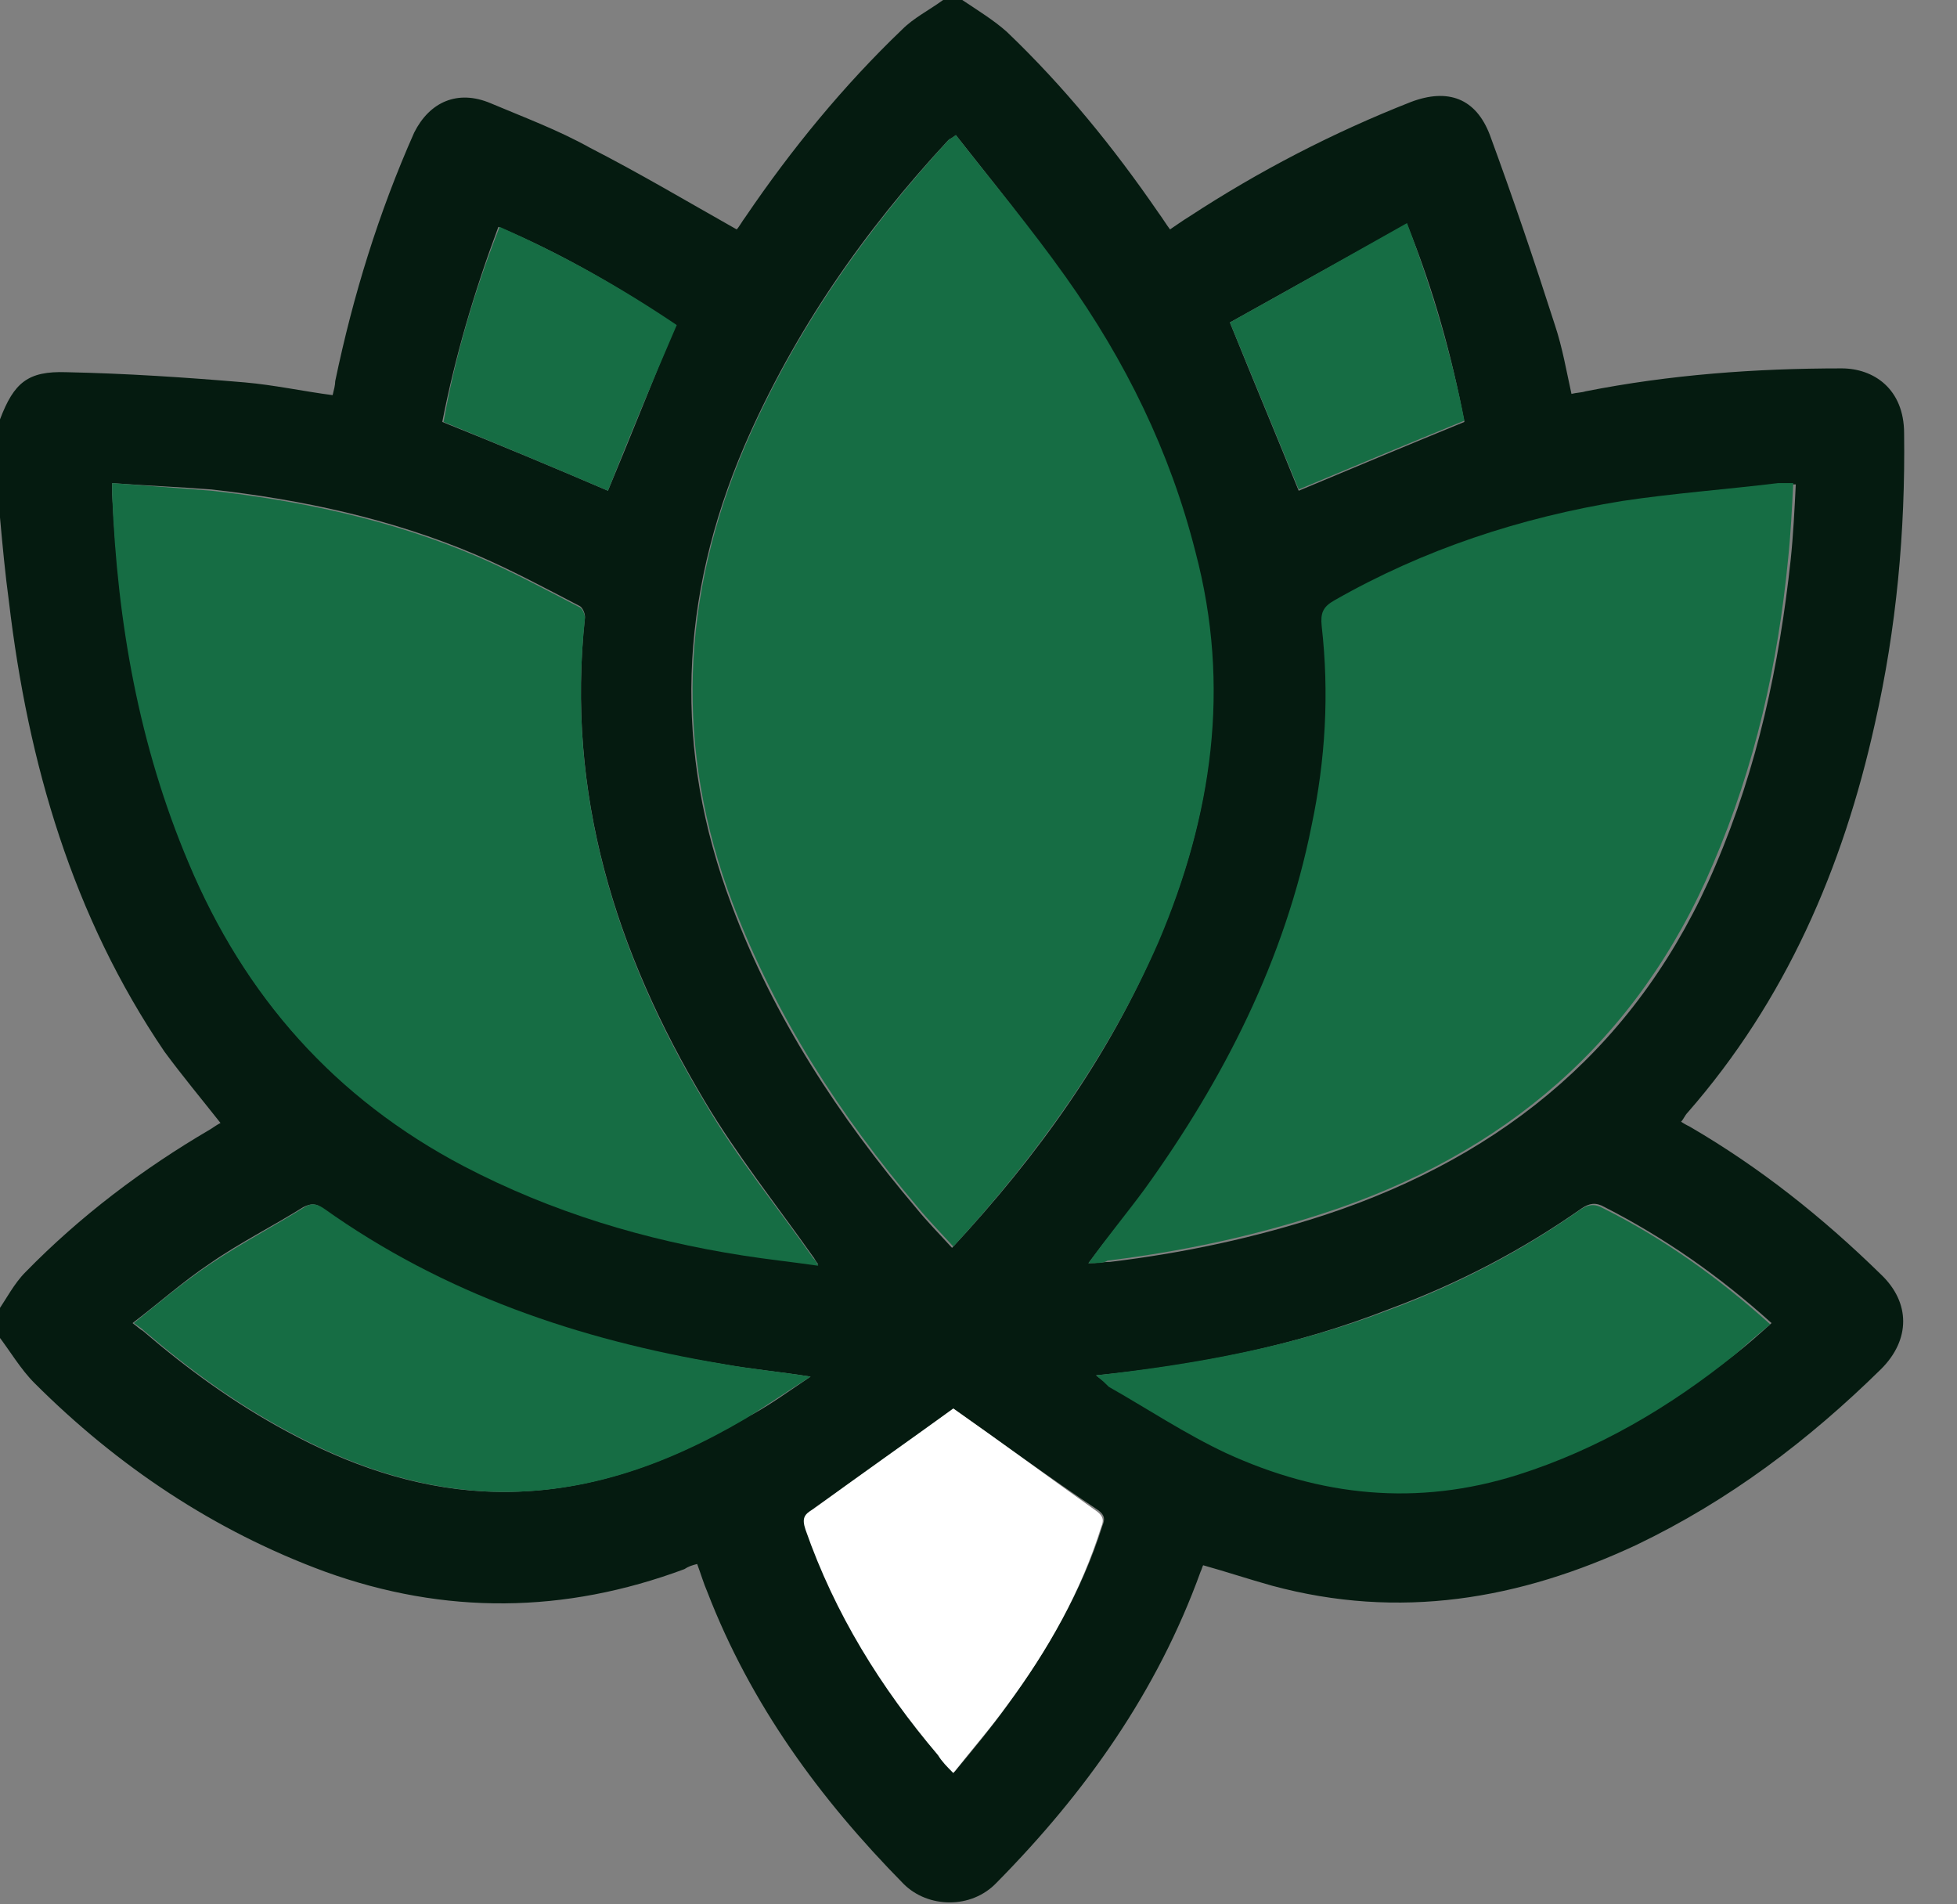 <svg width="37" height="36" viewBox="0 0 37 36" fill="none" xmlns="http://www.w3.org/2000/svg">
<rect x="0" y="0" width="37" height="36" fill="#808080" stroke="none"/>
<g clip-path="url(#clip0)">
<path d="M17.831 0C17.952 0 18.072 0 18.193 0C18.482 0.193 18.795 0.386 19.036 0.602C20.121 1.639 21.06 2.795 21.904 4.024C21.976 4.12 22.048 4.241 22.121 4.337C22.265 4.241 22.362 4.169 22.482 4.096C23.807 3.229 25.205 2.506 26.675 1.928C27.374 1.663 27.904 1.855 28.169 2.554C28.603 3.735 29.012 4.94 29.398 6.145C29.542 6.578 29.615 7.012 29.711 7.446C29.807 7.422 29.904 7.422 29.976 7.398C31.566 7.084 33.181 6.964 34.819 6.964C35.422 6.964 36 7.349 36 8.193C36.024 10.048 35.856 11.88 35.446 13.687C34.843 16.41 33.759 18.916 31.904 21.036C31.856 21.084 31.831 21.157 31.783 21.205C31.856 21.253 31.904 21.277 31.952 21.301C33.277 22.072 34.458 23.012 35.566 24.096C36.121 24.627 36.121 25.325 35.566 25.88C34.193 27.229 32.699 28.361 30.94 29.205C28.723 30.241 26.458 30.627 24.048 29.976C23.615 29.855 23.181 29.711 22.747 29.59C22.723 29.639 22.723 29.663 22.699 29.711C21.88 31.976 20.53 33.88 18.843 35.59C18.362 36.096 17.542 36.072 17.084 35.614C15.494 34 14.193 32.217 13.374 30.096C13.301 29.928 13.253 29.759 13.181 29.566C13.085 29.59 13.012 29.614 12.94 29.663C10.675 30.506 8.41 30.53 6.145 29.711C4.048 28.94 2.217 27.711 0.651 26.145C0.386 25.88 0.193 25.542 -0.048 25.229C-0.048 25.084 -0.048 24.94 -0.048 24.795C0.121 24.554 0.265 24.265 0.482 24.048C1.518 22.988 2.699 22.096 3.976 21.349C4.048 21.301 4.121 21.253 4.169 21.229C3.807 20.771 3.446 20.337 3.109 19.88C1.374 17.325 0.53 14.434 0.169 11.373C0.097 10.843 0.048 10.313 0 9.783C0 9.157 0 8.554 0 7.928C0.265 7.229 0.53 7.012 1.253 7.036C2.386 7.06 3.494 7.133 4.627 7.229C5.181 7.277 5.735 7.398 6.289 7.47C6.313 7.373 6.338 7.277 6.338 7.205C6.675 5.59 7.157 4.024 7.831 2.506C8.121 1.928 8.651 1.687 9.277 1.952C9.904 2.217 10.554 2.458 11.157 2.795C12.097 3.277 12.988 3.807 13.928 4.337C13.976 4.289 14.024 4.193 14.097 4.096C14.964 2.819 15.952 1.614 17.06 0.554C17.277 0.337 17.566 0.193 17.831 0ZM18.072 2.554C17.976 2.627 17.952 2.627 17.928 2.651C16.337 4.361 15.012 6.265 14.072 8.434C12.844 11.301 12.723 14.169 13.832 17.108C14.627 19.229 15.856 21.108 17.326 22.843C17.542 23.108 17.759 23.325 18 23.59C19.615 21.855 20.964 19.976 21.88 17.831C22.916 15.446 23.253 13.012 22.578 10.458C22.072 8.578 21.253 6.843 20.121 5.253C19.494 4.313 18.771 3.446 18.072 2.554ZM2.121 9.133C2.121 9.253 2.121 9.301 2.121 9.349C2.241 11.735 2.651 14.072 3.566 16.289C4.627 18.819 6.313 20.747 8.771 22.024C10.434 22.892 12.217 23.422 14.048 23.711C14.506 23.783 14.94 23.831 15.47 23.904C15.398 23.807 15.398 23.783 15.374 23.759C14.675 22.771 13.928 21.831 13.325 20.819C11.639 18 10.699 15.012 11.06 11.663C11.06 11.59 11.012 11.47 10.94 11.446C10.289 11.108 9.663 10.771 8.988 10.482C7.398 9.807 5.711 9.446 4 9.253C3.374 9.205 2.771 9.181 2.121 9.133ZM20.578 23.88C20.747 23.88 20.868 23.855 20.988 23.855C22.386 23.687 23.735 23.398 25.06 22.964C28.482 21.831 31.012 19.711 32.434 16.361C33.229 14.506 33.639 12.578 33.856 10.578C33.904 10.12 33.928 9.639 33.952 9.157C33.831 9.157 33.735 9.157 33.663 9.157C32.675 9.253 31.687 9.325 30.723 9.494C28.795 9.807 26.988 10.386 25.277 11.373C25.06 11.494 25.012 11.614 25.036 11.855C25.181 13.133 25.109 14.386 24.843 15.639C24.313 18.169 23.181 20.41 21.687 22.506C21.301 22.94 20.94 23.398 20.578 23.88ZM15.325 26.024C14.723 25.928 14.169 25.88 13.639 25.783C10.916 25.349 8.362 24.482 6.097 22.843C5.976 22.747 5.88 22.747 5.735 22.819C5.157 23.181 4.53 23.494 3.976 23.88C3.47 24.217 3.012 24.627 2.506 25.012C2.603 25.084 2.651 25.133 2.699 25.157C3.542 25.88 4.434 26.53 5.422 27.06C6.578 27.687 7.807 28.12 9.133 28.193C10.94 28.289 12.554 27.711 14.072 26.819C14.506 26.602 14.892 26.313 15.325 26.024ZM20.723 26C20.843 26.096 20.916 26.145 20.988 26.193C21.735 26.627 22.434 27.108 23.205 27.446C24.988 28.265 26.819 28.458 28.723 27.855C30.241 27.373 31.566 26.554 32.819 25.59C33.036 25.422 33.253 25.229 33.494 25.012C32.506 24.12 31.47 23.398 30.337 22.819C30.169 22.723 30.048 22.747 29.904 22.843C28.771 23.639 27.566 24.265 26.265 24.747C24.482 25.446 22.651 25.807 20.723 26ZM18.024 26.627C17.181 27.253 16.289 27.88 15.398 28.506C15.229 28.627 15.181 28.699 15.253 28.892C15.783 30.482 16.675 31.88 17.759 33.157C17.856 33.253 17.952 33.373 18.048 33.494C18.41 33.06 18.747 32.651 19.06 32.217C19.807 31.181 20.458 30.072 20.843 28.843C20.892 28.723 20.892 28.651 20.771 28.554C19.831 27.928 18.916 27.253 18.024 26.627ZM23.253 6.096C23.711 7.229 24.145 8.265 24.554 9.277C25.59 8.843 26.627 8.41 27.687 7.976C27.446 6.723 27.109 5.494 26.603 4.241C25.446 4.867 24.337 5.494 23.253 6.096ZM11.494 9.277C11.928 8.241 12.338 7.205 12.771 6.145C11.735 5.446 10.627 4.795 9.422 4.289C8.964 5.518 8.603 6.747 8.362 7.976C9.446 8.41 10.482 8.843 11.494 9.277Z" fill="#051B10"/>
<path d="M18.072 2.554C18.771 3.446 19.494 4.313 20.145 5.229C21.277 6.819 22.12 8.53 22.602 10.434C23.277 12.988 22.916 15.422 21.904 17.807C20.964 19.952 19.614 21.831 18.024 23.566C17.807 23.325 17.566 23.084 17.349 22.819C15.88 21.084 14.675 19.229 13.855 17.084C12.747 14.169 12.867 11.277 14.096 8.41C15.036 6.241 16.361 4.361 17.952 2.627C17.976 2.627 18 2.602 18.072 2.554Z" fill="#166D44"/>
<path d="M2.121 9.133C2.771 9.181 3.374 9.229 4 9.277C5.711 9.47 7.398 9.831 8.988 10.506C9.663 10.795 10.289 11.133 10.94 11.47C11.012 11.494 11.06 11.614 11.06 11.687C10.699 15.012 11.639 18.024 13.325 20.843C13.928 21.88 14.699 22.819 15.374 23.783C15.398 23.807 15.422 23.831 15.47 23.928C14.964 23.855 14.506 23.807 14.048 23.735C12.193 23.446 10.434 22.916 8.771 22.048C6.338 20.771 4.627 18.843 3.566 16.313C2.627 14.096 2.217 11.759 2.121 9.373C2.121 9.301 2.121 9.253 2.121 9.133Z" fill="#166D44"/>
<path d="M20.579 23.88C20.94 23.373 21.302 22.94 21.639 22.482C23.133 20.41 24.29 18.145 24.796 15.614C25.061 14.361 25.133 13.108 24.988 11.831C24.964 11.59 25.012 11.47 25.229 11.349C26.916 10.386 28.747 9.783 30.675 9.47C31.639 9.325 32.627 9.253 33.615 9.133C33.711 9.133 33.784 9.133 33.904 9.133C33.88 9.614 33.856 10.096 33.808 10.554C33.615 12.554 33.181 14.482 32.386 16.337C30.964 19.687 28.434 21.831 25.012 22.94C23.687 23.373 22.314 23.663 20.94 23.831C20.868 23.88 20.747 23.88 20.579 23.88Z" fill="#166D44"/>
<path d="M15.325 26.024C14.867 26.313 14.482 26.578 14.096 26.819C12.578 27.711 10.964 28.289 9.157 28.193C7.831 28.12 6.602 27.687 5.446 27.06C4.458 26.53 3.566 25.88 2.723 25.157C2.675 25.108 2.627 25.084 2.53 25.012C3.036 24.602 3.494 24.217 4 23.88C4.578 23.494 5.181 23.181 5.759 22.819C5.88 22.747 5.976 22.747 6.12 22.843C8.386 24.458 10.94 25.325 13.663 25.783C14.193 25.88 14.723 25.928 15.325 26.024Z" fill="#166D44"/>
<path d="M20.723 26C22.651 25.783 24.482 25.446 26.241 24.771C27.542 24.289 28.747 23.663 29.88 22.867C30.024 22.771 30.145 22.747 30.313 22.843C31.47 23.422 32.506 24.169 33.47 25.036C33.229 25.229 33.012 25.422 32.795 25.614C31.566 26.602 30.217 27.398 28.699 27.88C26.795 28.482 24.964 28.289 23.181 27.47C22.41 27.108 21.687 26.627 20.964 26.217C20.916 26.169 20.843 26.096 20.723 26Z" fill="#166D44"/>
<path d="M18.024 26.627C18.916 27.253 19.832 27.928 20.747 28.578C20.868 28.675 20.868 28.747 20.82 28.867C20.434 30.096 19.808 31.205 19.037 32.241C18.723 32.675 18.386 33.06 18.024 33.518C17.904 33.398 17.808 33.301 17.735 33.181C16.651 31.904 15.784 30.506 15.229 28.916C15.157 28.699 15.205 28.627 15.374 28.53C16.265 27.88 17.157 27.253 18.024 26.627Z" fill="white"/>
<path d="M23.253 6.096C24.337 5.494 25.446 4.867 26.602 4.217C27.084 5.494 27.446 6.723 27.687 7.952C26.627 8.386 25.59 8.819 24.554 9.253C24.145 8.265 23.711 7.205 23.253 6.096Z" fill="#166D44"/>
<path d="M11.494 9.277C10.482 8.843 9.446 8.41 8.386 7.976C8.603 6.747 8.964 5.518 9.446 4.289C10.651 4.819 11.759 5.446 12.795 6.145C12.338 7.205 11.904 8.241 11.494 9.277Z" fill="#166D44"/>
</g>
<defs>
<clipPath id="clip0">
<rect width="36.024" height="36" fill="white"/>
</clipPath>
</defs>
</svg>
